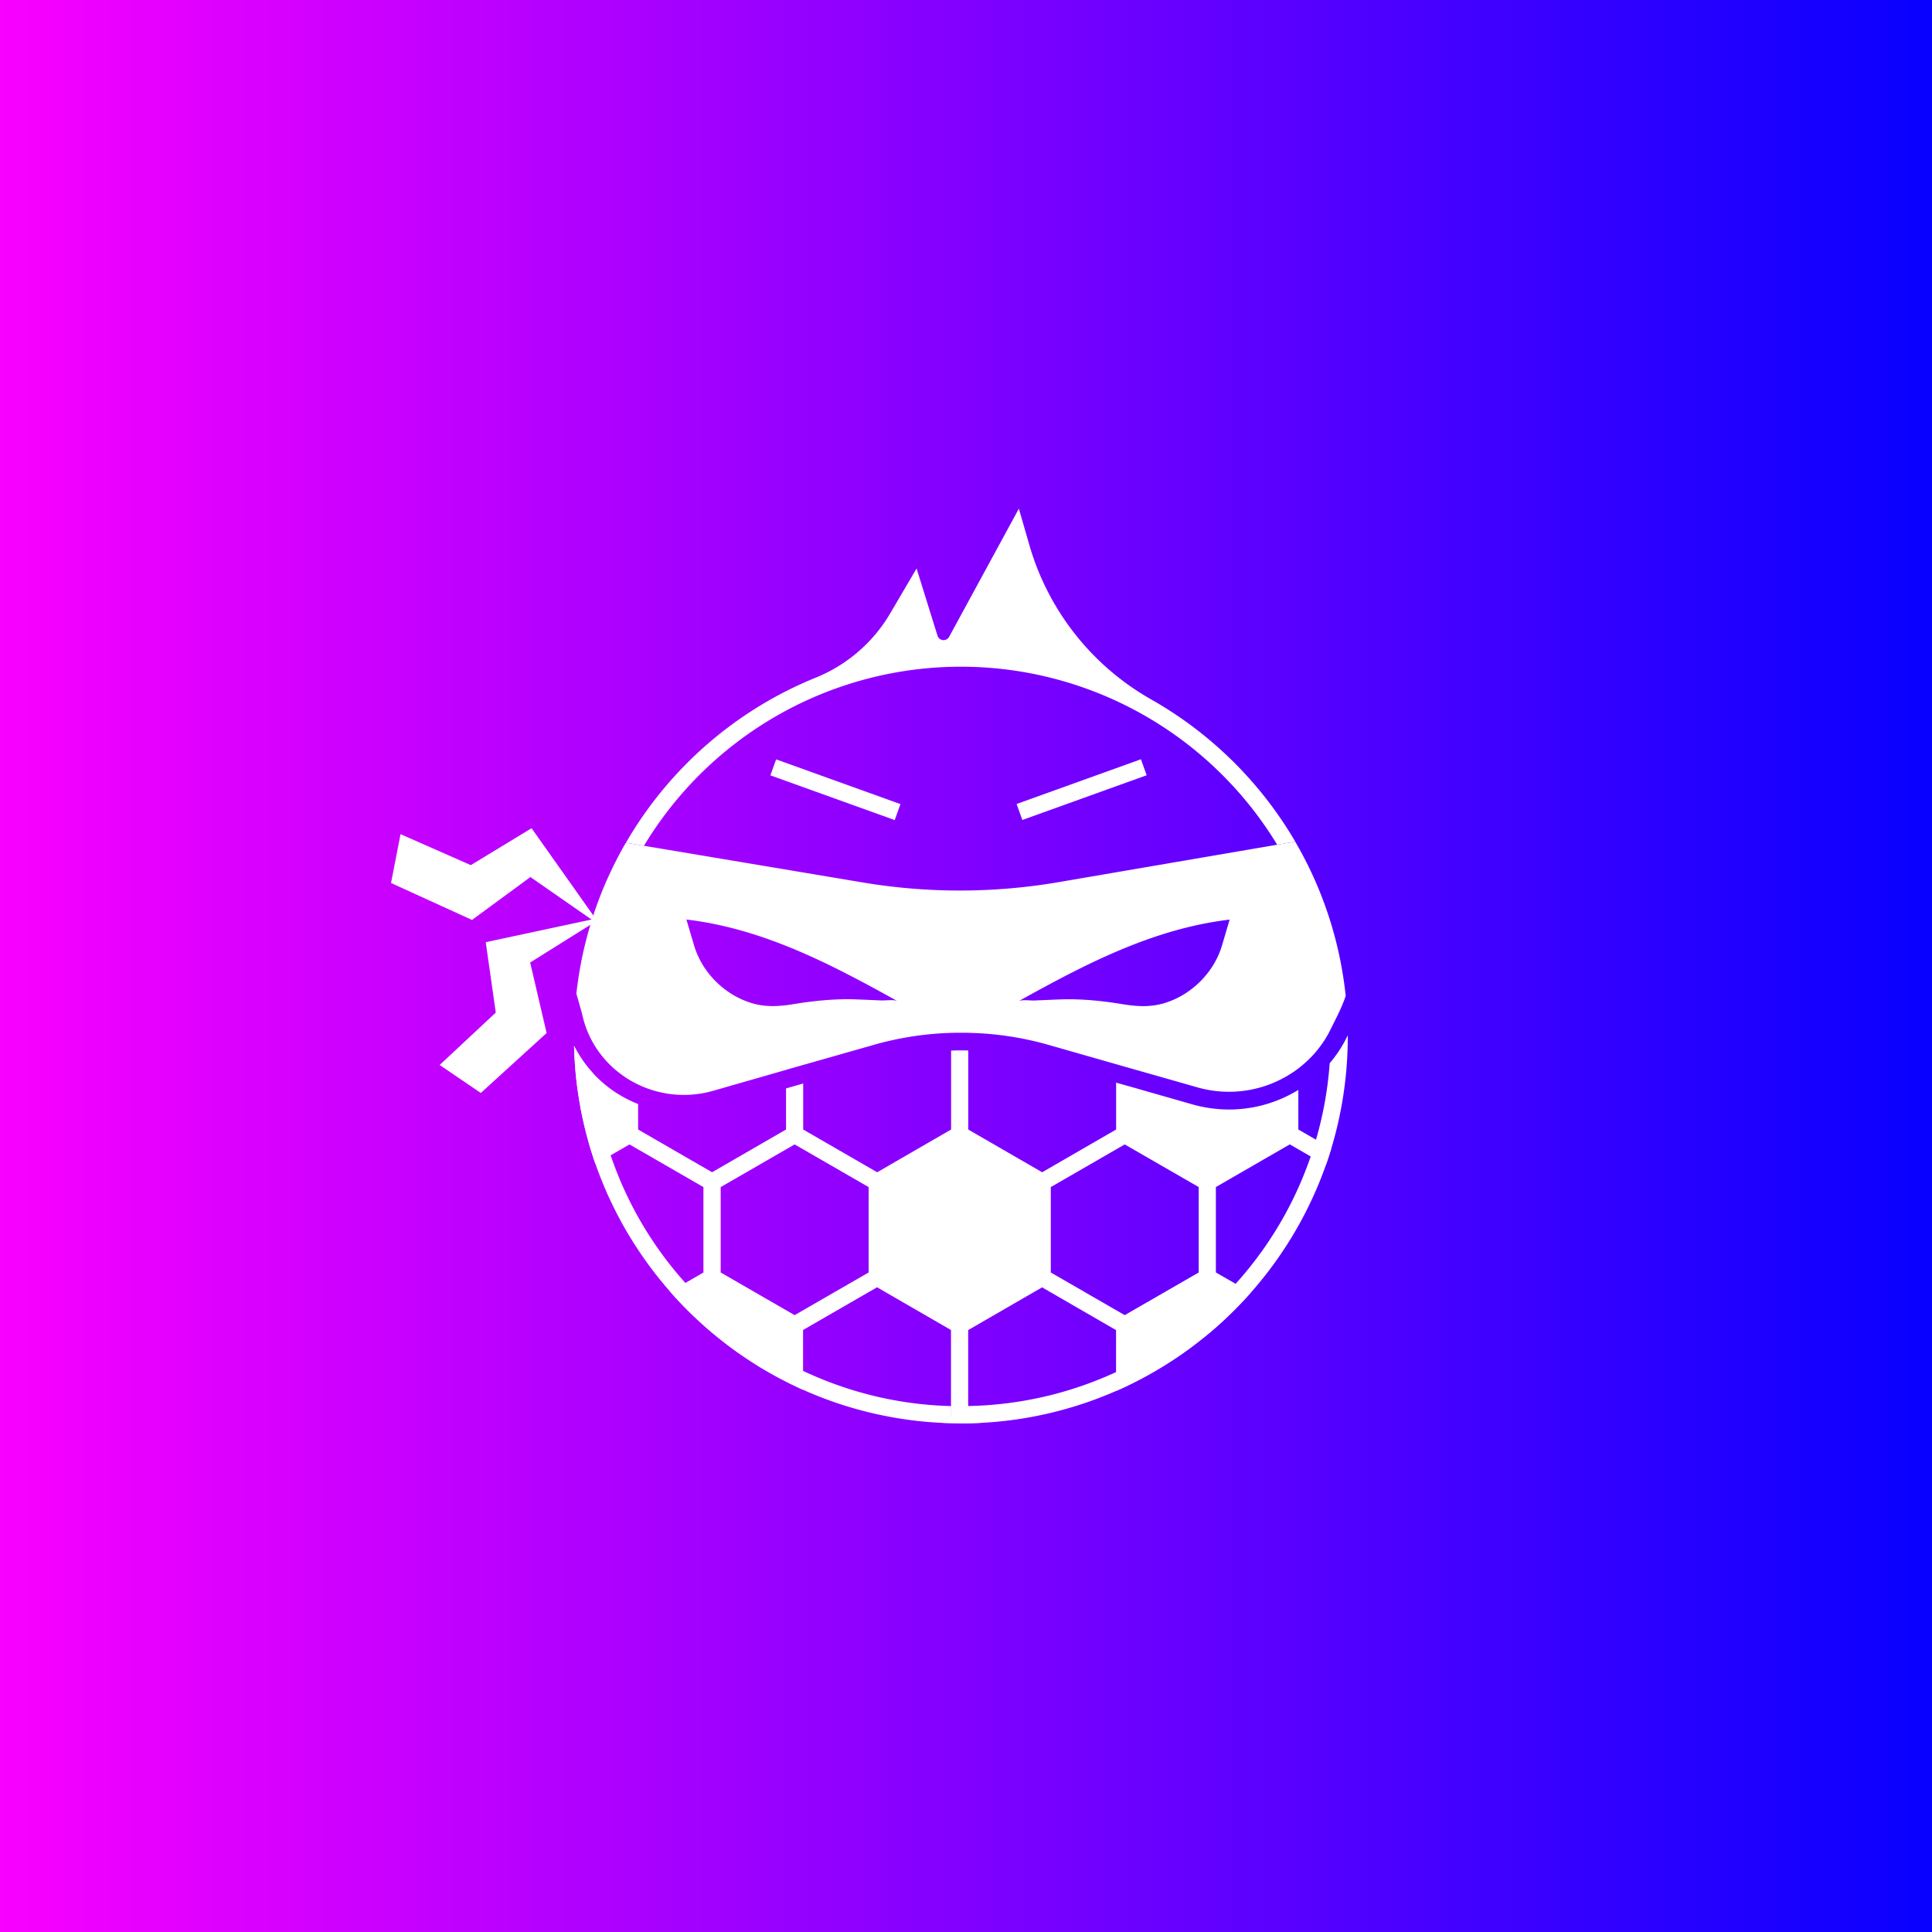 <svg id="Layer_1" data-name="Layer 1" xmlns="http://www.w3.org/2000/svg" xmlns:xlink="http://www.w3.org/1999/xlink" viewBox="0 0 2000 2000"><rect x="0" y="0" width="2000" height="2000" fill="#333333" stroke="none"/><defs><style>.cls-1{fill:url(#linear-gradient);}.cls-2{fill:#fff;}</style><linearGradient id="linear-gradient" x1="-48.83" y1="1011.77" x2="2067.9" y2="1011.77" gradientUnits="userSpaceOnUse"><stop offset="0" stop-color="#f0f"/><stop offset="1" stop-color="blue"/></linearGradient></defs><title>Ninjatech Gaming icon bg gradient profile</title><rect class="cls-1" x="-48.83" y="-46.59" width="2116.73" height="2116.73"/><path class="cls-2" d="M1362.32,1179.83l-18.27-10.57v-41a136.82,136.82,0,0,1-71.81,20.31,139.1,139.1,0,0,1-38.26-5.43l-50.83-14.52-9.38-2.71-9.42-2.63-8.94-2.55v48.55l-76.56,44.24-76.52-44.24v-81.83c-5.9-.16-11.85-.16-17.75.12v81.71l-76.52,44.24-76.6-44.24v-47.64l-9.06,2.59-8.7,2.51v42.53l-76.56,44.24-76.56-44.24v-26.37a126.84,126.84,0,0,1-18.55-9.1c-3.23-1.92-6.34-3.95-9.41-6.14-3.19-2.35-6.34-4.87-9.33-7.5a122.2,122.2,0,0,1-9.5-9.26,124.11,124.11,0,0,1-19.51-28.17c0,2.31.16,4.67.28,7q.06,1.74.12,3.47c.08,1.48.16,3,.28,4.43.08,2,.2,4.07.4,6.06,0,.8.12,1.6.2,2.39a.79.79,0,0,0,0,.32,6.6,6.6,0,0,0,0,.92c.08,1.32.24,2.51.36,3.79.08.92.16,1.87.28,2.83.12,1.32.24,2.67.4,4,.08.88.24,1.72.32,2.63.2,1.48.36,3,.56,4.43.08.8.2,1.64.32,2.43.28,1.91.52,3.83.84,5.74.28,2.07.64,4.15,1,6.18a8.57,8.57,0,0,0,.24,1.48c.32,2,.72,4,1.08,6,0,.12,0,.24,0,.4.28,1.56.56,3.11,1,4.67q.3,1.86.72,3.71c.36,1.8.76,3.51,1.16,5.31s.88,3.91,1.36,5.86c1.71,7.06,3.55,14,5.62,20.95.88,2.91,1.8,5.82,2.71,8.7s1.91,5.74,2.87,8.58l15.68-9,19.59-11.29,76.52,44.16v88.41l-18.75,10.85h0l-15.68,9.06c2,2.27,4,4.51,6.1,6.74s4.11,4.47,6.22,6.66c2.43,2.51,4.87,5,7.38,7.46a0,0,0,0,0,0,0c2,2,4.07,4,6.14,5.9,5.51,5.27,11.21,10.33,17,15.24,2.67,2.23,5.39,4.47,8.1,6.62,2.19,1.8,4.43,3.51,6.66,5.23,1,.8,2,1.56,3,2.27,2.12,1.6,4.23,3.15,6.34,4.71.32.2.64.44,1,.68,2.75,2,5.55,3.91,8.34,5.83,2.31,1.56,4.67,3.11,7,4.63s4.75,3,7.1,4.51,4.79,3,7.22,4.39,4.87,2.83,7.34,4.19c2.27,1.32,4.63,2.59,6.94,3.83,2.63,1.4,5.27,2.79,7.94,4.15,3,1.52,5.9,3,8.9,4.35l4.39,2.11c1.48.72,3,1.36,4.47,2v-61.88l76.6-44.24,76.52,44.24v88.37l-13,7.5c4.27.2,8.62.44,13,.52,1.24,0,2.47.08,3.75.08,2.11,0,4.23.08,6.34.08,1.36,0,2.67,0,4,0s2.51,0,3.71,0c4.43-.08,8.82-.28,13.21-.48l-13.21-7.62v-88.37l76.52-44.24,76.56,44.24v63c3-1.28,6-2.67,8.9-4s5.94-2.83,8.86-4.31c2.55-1.28,5.11-2.55,7.62-3.91,4.11-2.15,8.22-4.43,12.25-6.74,1.84-1,3.63-2.07,5.43-3.15q9.63-5.69,18.91-11.89c7.38-4.95,14.56-10.09,21.54-15.52,1.52-1.16,3-2.31,4.47-3.51,2.67-2.07,5.35-4.23,8-6.42l6.46-5.51c4.27-3.67,8.42-7.46,12.53-11.41s8.1-7.86,12-11.93c2.11-2.19,4.19-4.39,6.3-6.62,1-1.12,2-2.23,3-3.35s2-2.23,3-3.35L1279.1,1329l-20.43-11.77v-88.41l76.52-44.16,21.66,12.49,15.64,9c2-5.67,3.91-11.45,5.66-17.23ZM899.18,1317.27l-76.56,44.16-76.56-44.16v-88.41l76.56-44.16,76.56,44.16Zm188.59,0v-88.41l76.56-44.16,76.56,44.16v88.41l-76.56,44.16Z"/><polygon class="cls-2" points="621.81 958.47 550.29 857.36 487.4 895.58 414.64 863.52 404.78 914.08 488.63 952.31 549.06 907.91 621.81 958.47"/><polygon class="cls-2" points="623.93 949.38 502.83 975.35 513.23 1048.21 455.13 1102.48 497.73 1131.44 565.86 1069.39 548.82 996.38 623.93 949.38"/><path class="cls-2" d="M845.72,1425.55q-7.18-3-14.24-6.34v0c-3-1.4-6-2.83-8.86-4.31v19.75l4.39,2.11c1.48.68,3,1.36,4.47,2a394,394,0,0,0,67.62,23.18,398.5,398.5,0,0,0,72.53,10.85l13-7.5v-9.73A379.56,379.56,0,0,1,845.72,1425.55Zm0,0q-7.18-3-14.24-6.34v0c-3-1.4-6-2.83-8.86-4.31v19.75l4.39,2.11c1.48.68,3,1.36,4.47,2a394,394,0,0,0,67.62,23.18,398.5,398.5,0,0,0,72.53,10.85l13-7.5v-9.73A379.56,379.56,0,0,1,845.72,1425.55Z"/><path class="cls-2" d="M984.6,1465.25l-13,7.5c4.29.21,8.61.41,13,.49,1.24,0,2.47.08,3.75.08,2.1,0,4.2.08,6.35.08,1.32,0,2.64,0,3.91,0s2.51,0,3.71,0c4.45-.08,8.82-.25,13.23-.45a398.32,398.32,0,0,0,139.87-33.06c3-1.28,6-2.64,8.9-4s5.94-2.84,8.86-4.33a402,402,0,0,0,109.2-80c2.14-2.23,4.2-4.41,6.31-6.64s4.08-4.45,6.1-6.72a401,401,0,0,0,77.7-132c2-5.69,3.87-11.46,5.65-17.23a401.38,401.38,0,0,0,17.07-116.12v-1.15a129.78,129.78,0,0,1-18.72,28.94,380.13,380.13,0,0,1-14.18,79.19c-1.65,5.81-3.5,11.63-5.48,17.35q-4.27,12.43-9.44,24.69A380.27,380.27,0,0,1,1279.1,1329c-2,2.27-4.08,4.49-6.18,6.72s-4.2,4.41-6.39,6.6l-1.15,1.15a380.64,380.64,0,0,1-92.17,68.06c-2.93,1.57-5.9,3.05-8.86,4.53s-5.9,2.84-8.9,4.25q-5.81,2.72-11.75,5.19a380.16,380.16,0,0,1-141.35,30c-2.51,0-5.07.08-7.62.08-3.38,0-6.76,0-10.1-.16Z"/><path class="cls-2" d="M1389.81,1007a398,398,0,0,0-49-135.69l-18.75,3.15-226.37,38.77a607.19,607.19,0,0,1-202.12.36l-227-38.06h0l-18.7-3.12c-1.4,2.4-2.76,4.78-4.08,7.23s-2.63,4.82-3.95,7.3-2.51,4.86-3.75,7.34v0c-1.24,2.48-2.47,4.95-3.62,7.47s-2.36,5-3.51,7.57c-1.37,3-2.68,6.07-3.95,9.14l-.13.24c-.29.72-.59,1.45-.89,2.18-.2.49-.41,1-.6,1.48-.31.75-.61,1.52-.9,2.28-1,2.59-2.07,5.22-3,7.82-.76,2.07-1.56,4.15-2.28,6.27-.47,1.32-.95,2.68-1.39,4-.56,1.64-1.12,3.28-1.68,4.91v0c-.08.2-.12.39-.2.59-.24.72-.48,1.44-.68,2.15-.15.44-.28.88-.39,1.32l0,0a3.33,3.33,0,0,1-.12.36v0c-.27.86-.53,1.73-.82,2.59l-.45,1.52c-.06.19-.13.37-.17.57a4.77,4.77,0,0,0-.15.54l0,0c-1.35,4.46-2.59,9-3.79,13.52-.52,1.92-1,3.87-1.48,5.83s-1,4-1.44,6c-.2.88-.39,1.76-.6,2.59-.07.49-.2,1-.28,1.44,0,.16-.07.29-.12.44-.75,3.39-1.44,6.79-2.07,10.18-.49,2.55-1,5.14-1.4,7.74-.65,3.86-1.26,7.77-1.82,11.69-.18,1.3-.36,2.61-.53,3.91-.36,2.63-.67,5.27-1,7.9,2.15,7.59,5,17.39,5.83,20.66,0,.16.08.37.13.52a2.83,2.83,0,0,0,.08.32,103.17,103.17,0,0,0,9.33,25.93,4.72,4.72,0,0,0,.31.64,101.61,101.61,0,0,0,11,16.68,108.23,108.23,0,0,0,9.33,10.21,102.78,102.78,0,0,0,9.42,7.93c2,1.56,4.15,3,6.3,4.47a109.8,109.8,0,0,0,90.09,13.25l65.23-18.72,18.75-5.42L903.25,1082a327.28,327.28,0,0,1,58.88-11.33c9.3-.93,18.55-1.44,27.85-1.56,1.68,0,3.31,0,5,0,.57,0,1.2,0,1.79,0,9.5,0,18.88.49,28.33,1.32a327.67,327.67,0,0,1,61.13,11.45l78.15,22.34,9.42,2.68,9.38,2.66,56.13,16a118.76,118.76,0,0,0,98.58-15.16c2.4-1.55,4.67-3.18,6.87-4.91a113.85,113.85,0,0,0,9.4-8.13,107.12,107.12,0,0,0,9.35-10.1,110.9,110.9,0,0,0,13.92-21.66c.24-.6.56-1.12.83-1.76,4.44-8.86,11.29-21.9,14.8-32.95Q1391.79,1018.81,1389.81,1007Zm-477.15,28.67c-9.66-.39-19.4-.87-29.09-1.19-20.66-.52-41.45,1.6-61.8,4.95-15,2.48-29,3.39-43.8-1.08-28.08-8.54-51.31-31.76-59.56-60l-7.83-26.45c79.68,9.45,149.46,46.15,218.55,84.5C925.67,1034.45,916.57,1035.85,912.66,1035.64Zm352.47-57.28c-8.3,28.2-31.51,51.42-59.61,60-14.84,4.47-28.8,3.56-43.8,1.08-20.35-3.35-41.14-5.47-61.8-4.95-9.74.32-19.39.8-29.09,1.19-3.9.21-13-1.19-16.47.76,69.09-38.35,138.92-75,218.55-84.5Z"/><path class="cls-2" d="M1340.86,871.28l-18.75,3.15a383,383,0,0,0-655.45,1.08h0l-18.7-3.12A401.93,401.93,0,0,1,844.47,701.48a158.09,158.09,0,0,0,77.08-66.55l27.29-46.44,21.67,69.58a6.56,6.56,0,0,0,12,1.2l72.21-132.7,10.93,37.86A269.49,269.49,0,0,0,1192,724.22,403.26,403.26,0,0,1,1340.86,871.28Z"/><path class="cls-2" d="M594.31,1082.7q.06,3.52.25,7,.06,1.73.12,3.46c.08,1.48.17,3,.29,4.41.08,2,.21,4.08.41,6.1.08,1.2.17,2.43.29,3.63s.21,2.51.33,3.79c.08.91.17,1.85.29,2.8.12,1.32.25,2.68.41,4,.08.87.21,1.73.29,2.64.21,1.48.37,3,.58,4.41.08.82.21,1.65.33,2.43.25,1.94.5,3.83.82,5.77s.62,4.12,1,6.18a9.28,9.28,0,0,0,.25,1.48c.33,2,.7,4,1.07,6,0,.12,0,.25,0,.37.29,1.57.58,3.13.95,4.7q.31,1.86.74,3.71c.33,1.77.74,3.5,1.15,5.28.41,1.94.87,3.92,1.36,5.9q2.53,10.57,5.61,20.94c.87,2.89,1.81,5.81,2.72,8.7s1.9,5.73,2.89,8.57a399.72,399.72,0,0,0,77.29,132.16c2,2.27,4,4.53,6.1,6.76s4.12,4.45,6.23,6.64a401.49,401.49,0,0,0,107.63,79.68c2.93,1.53,5.9,3,8.86,4.37v-19.75c-3-1.48-5.94-3.05-8.86-4.62a382,382,0,0,1-89.7-66.74c-.66-.7-1.4-1.4-2.06-2.1-2.14-2.18-4.29-4.37-6.35-6.6s-4.16-4.45-6.14-6.72A379.84,379.84,0,0,1,642,1221.87c-3.58-8.53-6.88-17.19-9.85-25.89-1-2.89-1.94-5.77-2.8-8.66s-1.81-5.81-2.64-8.74a375.9,375.9,0,0,1-12.9-67.69A123.28,123.28,0,0,1,594.31,1082.7Z"/><line class="cls-2" x1="929.14" y1="840.59" x2="800.44" y2="794.28"/><rect class="cls-2" x="856" y="749.05" width="17.58" height="136.77" transform="translate(-197.12 1354.48) rotate(-70.21)"/><line class="cls-2" x1="1055.36" y1="840.59" x2="1184.06" y2="794.28"/><rect class="cls-2" x="1051.32" y="808.64" width="136.77" height="17.58" transform="translate(-210.63 427.36) rotate(-19.79)"/></svg>